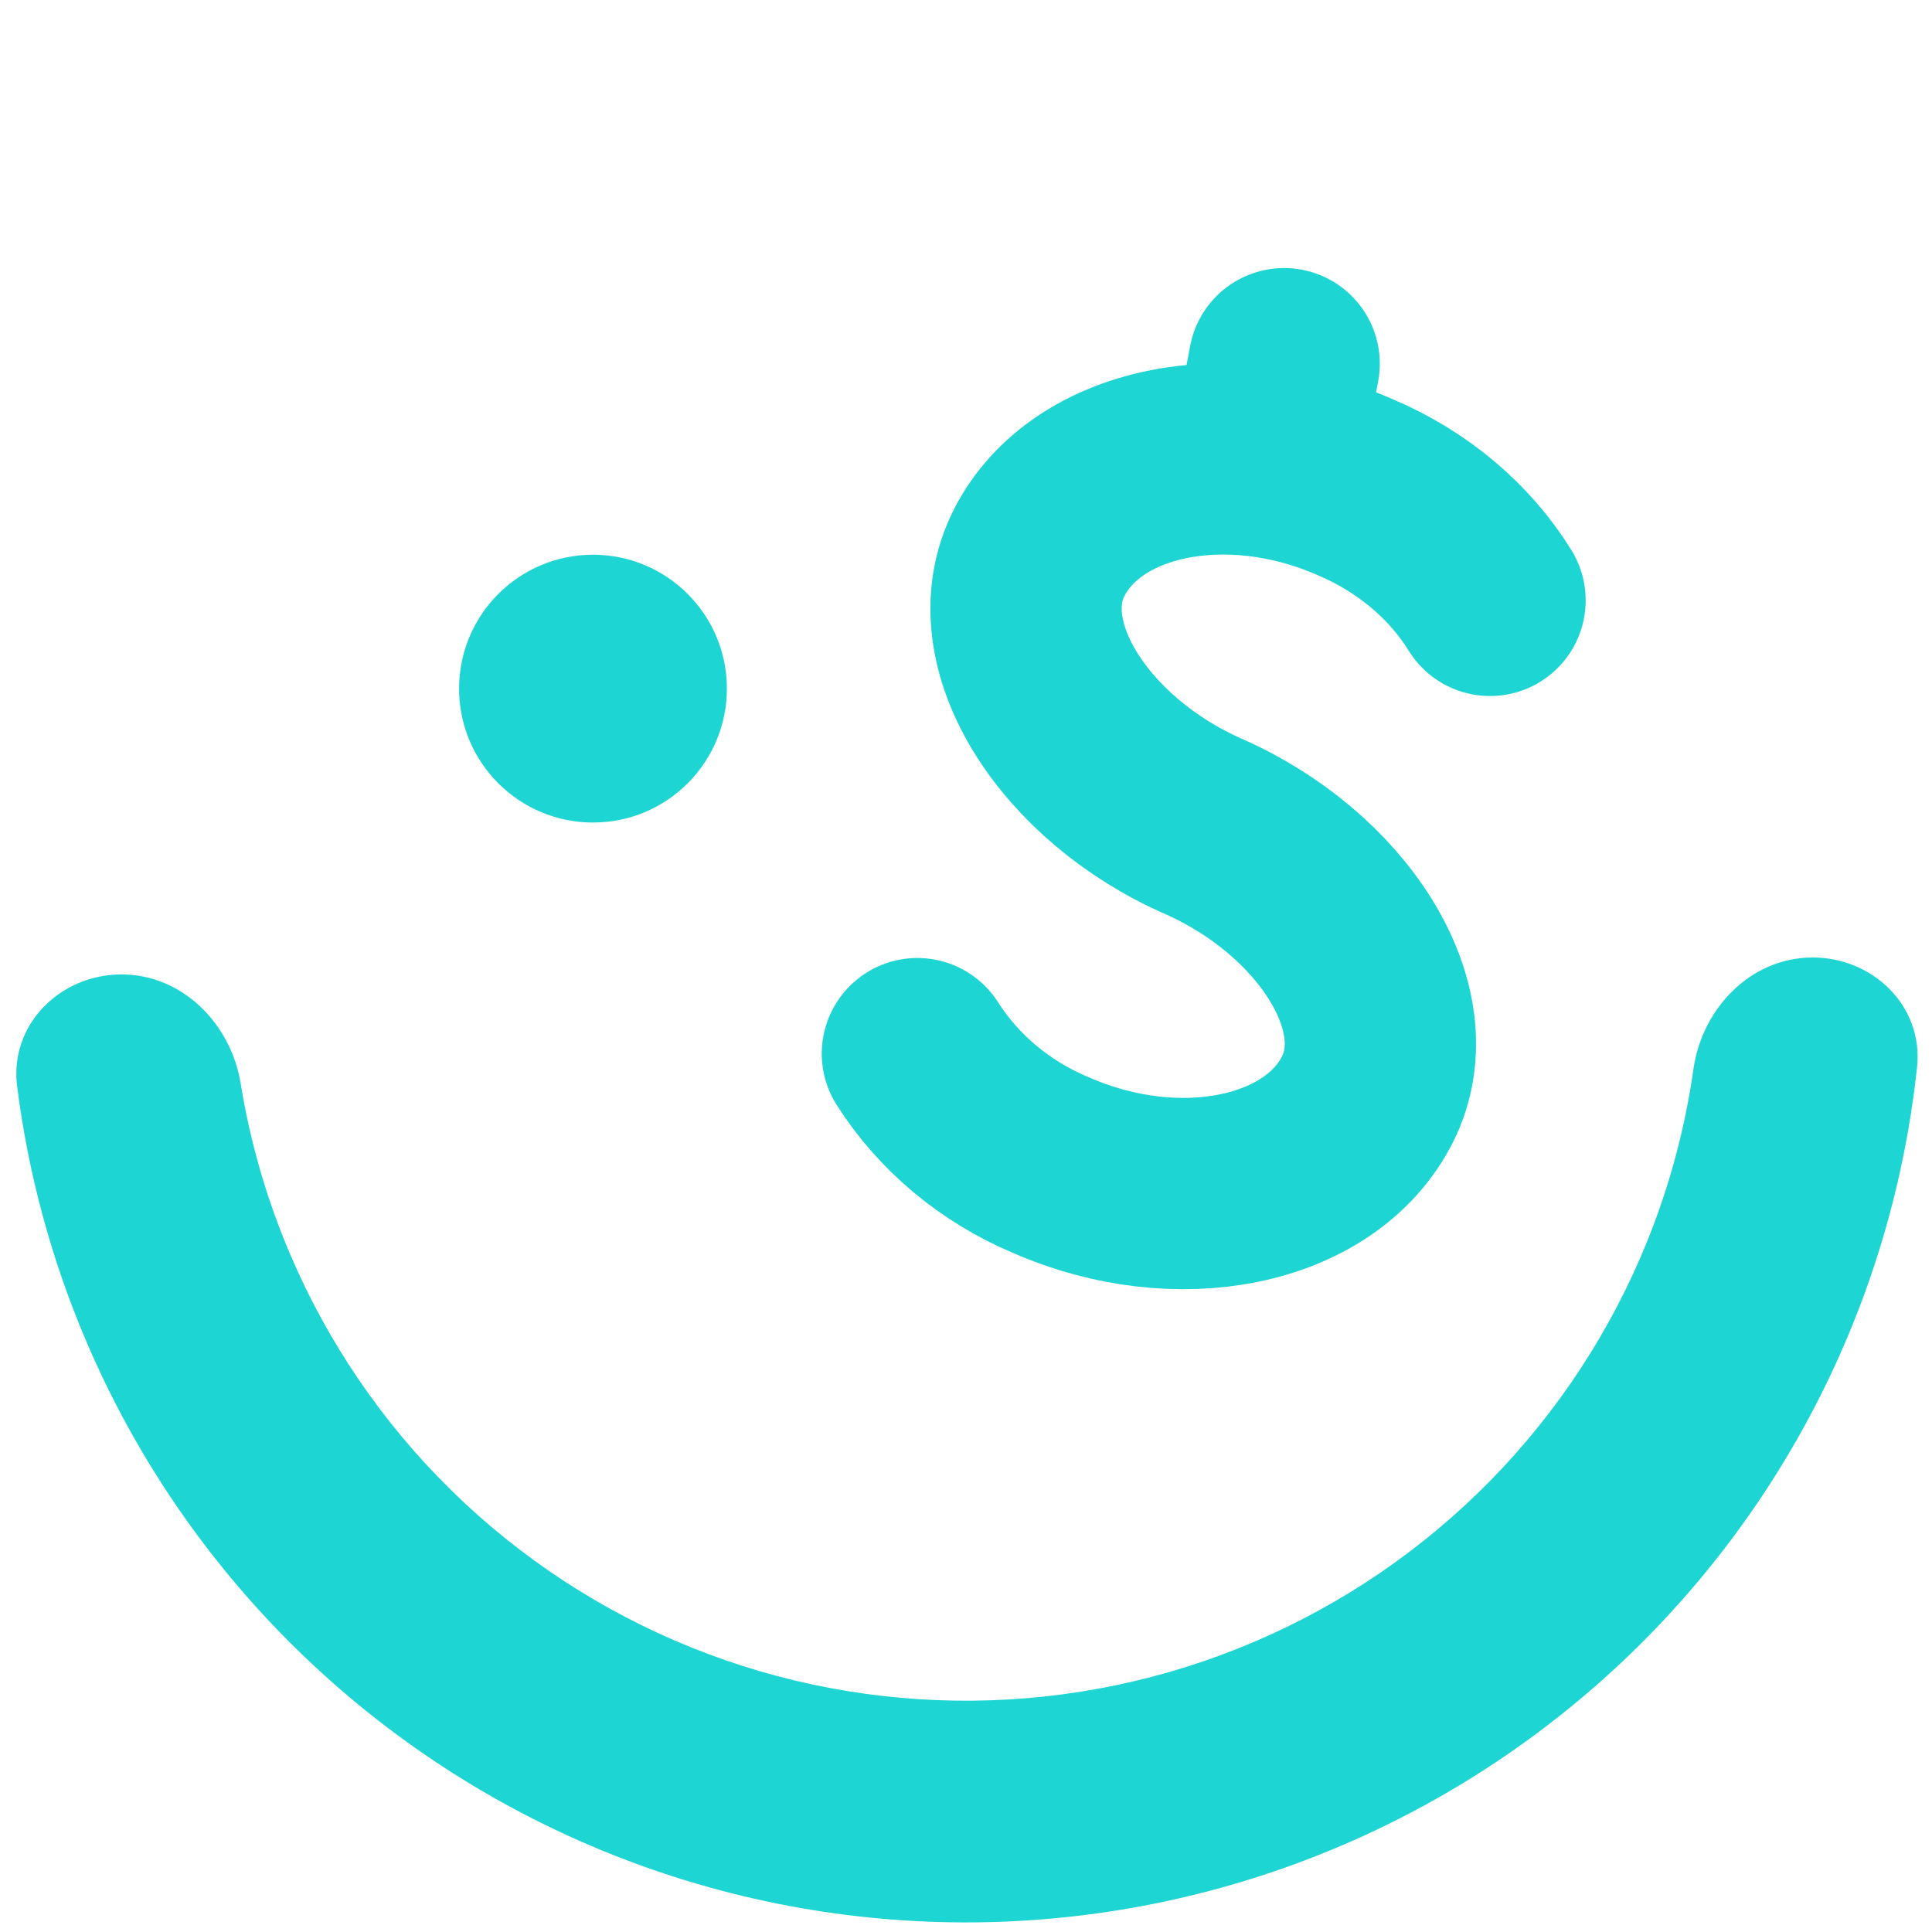<svg width="70" height="70" viewBox="0 0 101 101" fill="none"
    xmlns="http://www.w3.org/2000/svg">
    <path d="M94.702 50.056C97.902 50.023 100.557 52.6 100.219 55.782C99.731 60.368 98.611 64.874 96.882 69.169C94.43 75.26 90.802 80.809 86.206 85.498C81.61 90.187 76.135 93.925 70.094 96.498C64.054 99.072 57.565 100.43 50.999 100.496C44.434 100.562 37.919 99.334 31.828 96.882C25.737 94.43 20.188 90.802 15.499 86.206C10.81 81.61 7.072 76.135 4.499 70.094C2.684 65.835 1.473 61.353 0.894 56.778C0.492 53.603 3.095 50.973 6.295 50.941C9.496 50.909 12.071 53.492 12.584 56.651C13.079 59.705 13.943 62.694 15.161 65.552C17.138 70.193 20.009 74.399 23.612 77.93C27.214 81.46 31.476 84.247 36.156 86.131C40.835 88.014 45.839 88.958 50.883 88.907C55.927 88.857 60.912 87.813 65.552 85.836C70.193 83.859 74.399 80.988 77.93 77.385C81.46 73.783 84.247 69.521 86.131 64.841C87.291 61.959 88.094 58.953 88.529 55.891C88.978 52.722 91.501 50.088 94.702 50.056Z" fill="#1DD5D2"/>
    <path d="M77.895 31.386C76.302 28.813 73.839 26.74 70.877 25.482C64.2 22.551 56.793 24.074 54.334 28.878C51.874 33.687 56.226 40.262 62.899 43.195C69.573 46.128 73.928 52.701 71.469 57.508C69.012 62.315 61.606 63.835 54.928 60.904C52.035 59.688 49.597 57.652 47.959 55.082M66.164 24.122L67.132 19.013" stroke="#1DD5D2" stroke-width="10" stroke-linecap="round" stroke-linejoin="round" />
    <circle cx="31" cy="36" r="7" fill="#1DD5D2" />
</svg>
